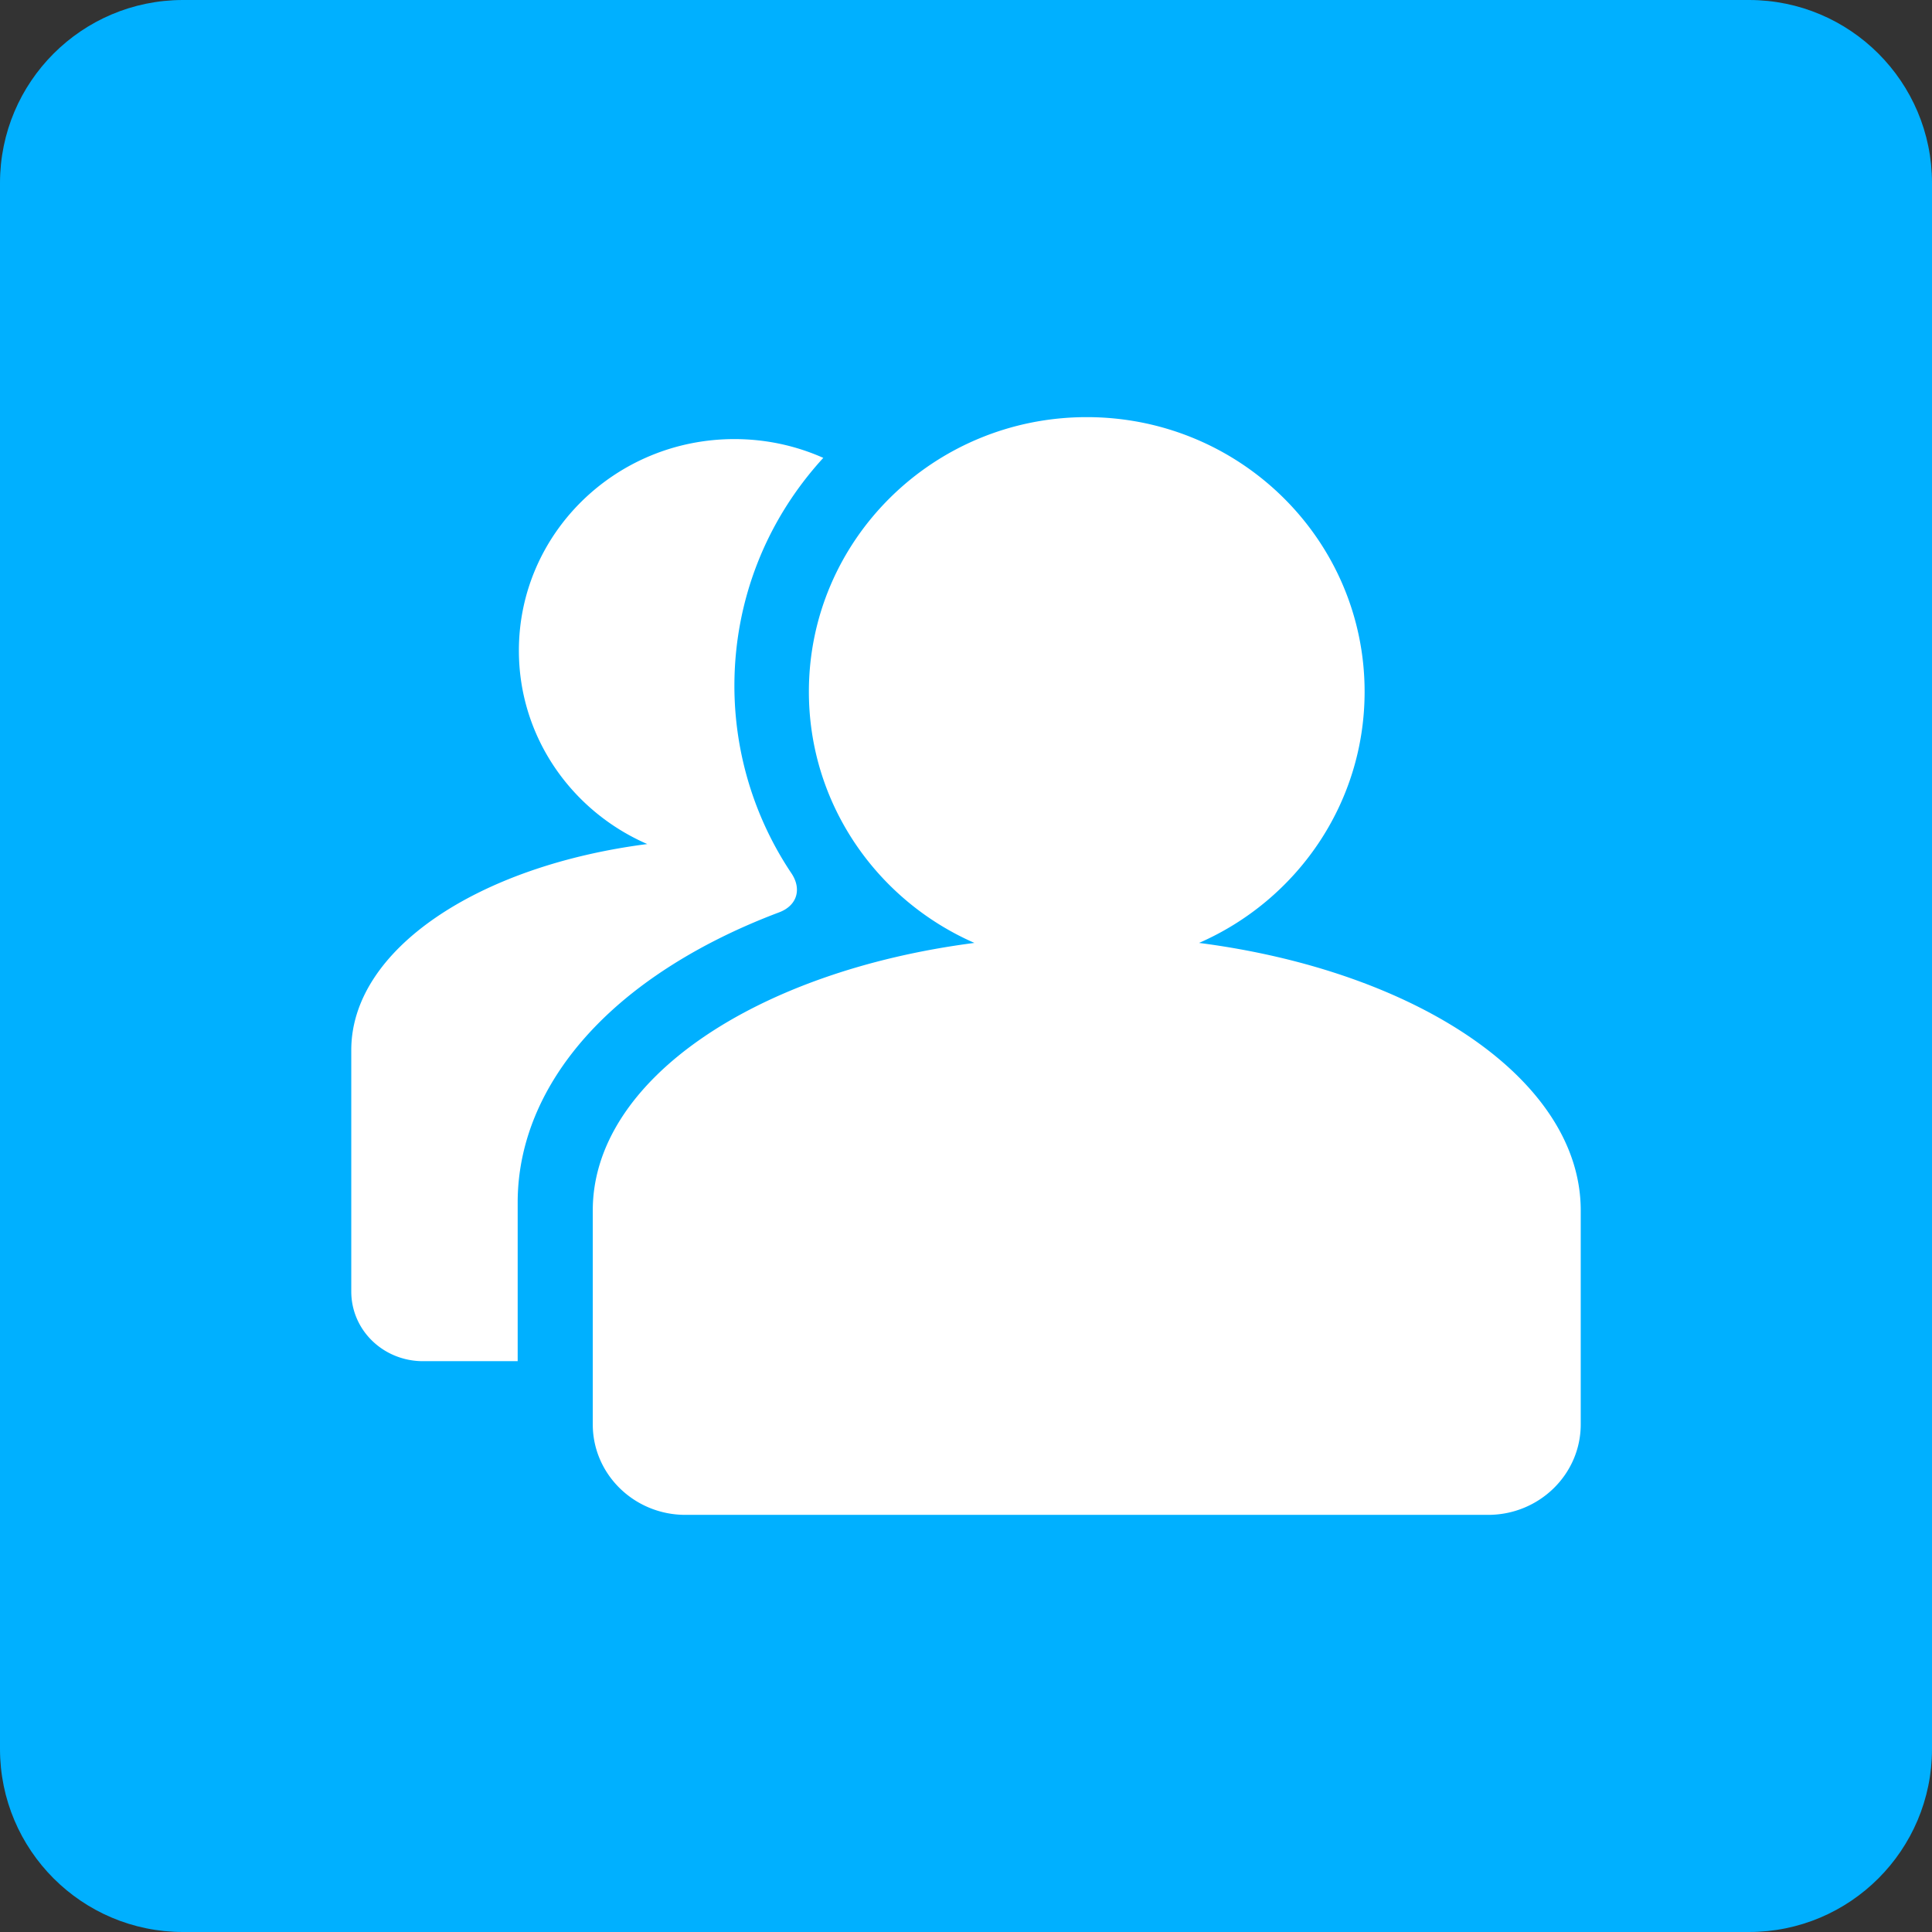 <svg width="176" height="176" viewBox="0 0 176 176" xmlns="http://www.w3.org/2000/svg"><rect x="0" y="0" width="176" height="176" fill="#333333" stroke="none"/><title>Medmro</title><g fill="none" fill-rule="evenodd"><path d="M16.672 176C7.464 176 0 168.536 0 159.328V16.672C0 7.464 7.464 0 16.672 0h142.656C168.536 0 176 7.464 176 16.672v142.656c0 9.208-7.464 16.672-16.672 16.672H16.672z" fill="#00B0FF" fill-rule="nonzero"/><path d="M99 38c13.98 0 25.312 11.2 25.312 25.013 0 10.216-6.198 19-15.08 22.884C129.154 88.471 144 98.402 144 110.26v19.497c0 4.548-3.778 8.243-8.438 8.243H62.438c-4.661 0-8.438-3.695-8.438-8.243V110.26c0-11.858 14.845-21.789 34.767-24.363-8.882-3.884-15.08-12.668-15.08-22.884C73.688 49.2 85.022 38 99 38zm-32.098 2c2.887 0 5.629.611 8.098 1.711-5.235 5.718-8.098 13.03-8.098 20.776a30.7 30.7 0 0 0 5.196 17.07c.96 1.438.515 2.94-1.12 3.555-4.141 1.559-7.897 3.478-11.17 5.725-8.156 5.6-12.649 12.952-12.649 20.7V124h-8.616C34.93 124 32 121.193 32 117.647v-21.99c0-9.134 11.513-16.783 26.965-18.766-6.888-2.992-11.696-9.757-11.696-17.625 0-10.64 8.79-19.266 19.633-19.266z" fill="#FFF"/></g></svg>

